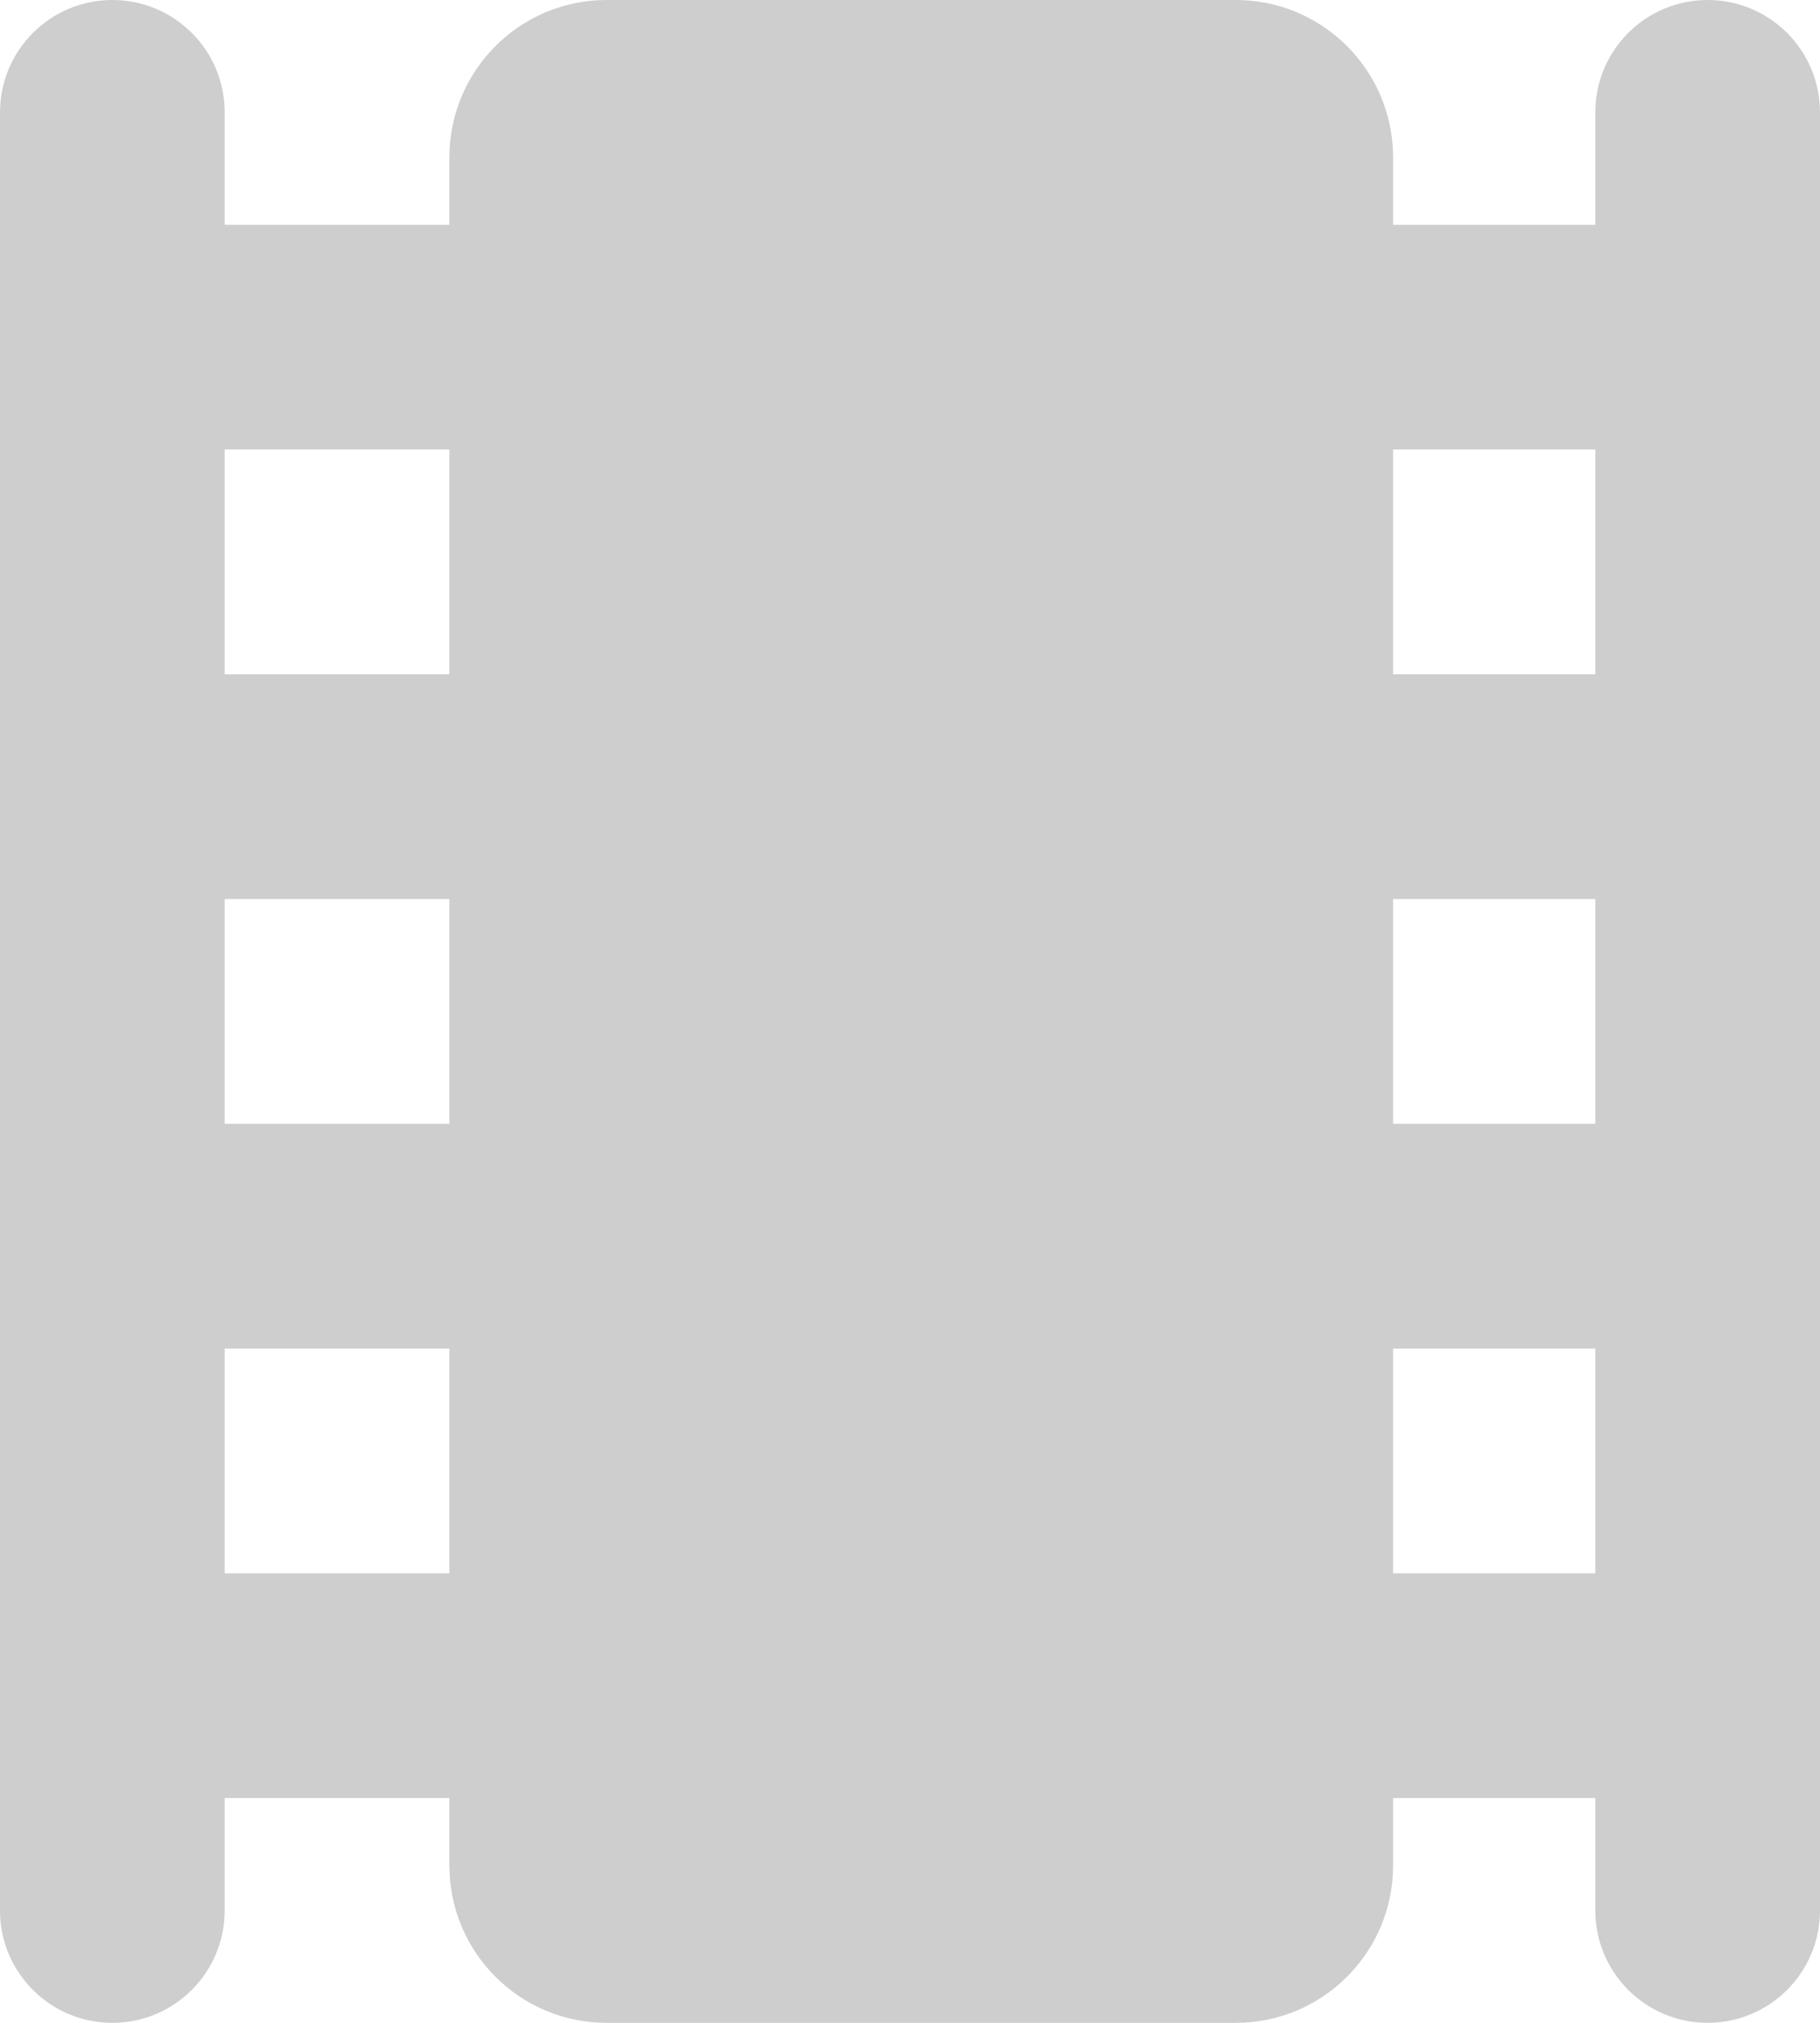 <svg width="81" height="90" viewBox="0 0 81 90" fill="none" xmlns="http://www.w3.org/2000/svg">
<path fill-rule="evenodd" clip-rule="evenodd" d="M0 5C0 2.239 2.238 0 5 0C7.762 0 10 2.239 10 5V10H20V7C20 3.134 23.134 0 27 0H55C58.866 0 62 3.134 62 7V10H71V5C71 2.239 73.238 0 76 0C78.762 0 81 2.239 81 5V85C81 87.761 78.762 90 76 90C73.238 90 71 87.761 71 85V80H62V83C62 86.866 58.866 90 55 90H27C23.134 90 20 86.866 20 83V80H10V85C10 87.761 7.762 90 5 90C2.238 90 0 87.761 0 85V5ZM71 70V60H62V70H71ZM71 50V40H62V50H71ZM71 30V20H62V30H71ZM10 20H20V30H10V20ZM10 40H20V50H10V40ZM10 60H20V70H10V60Z" fill="#CECECF"/>
</svg>
